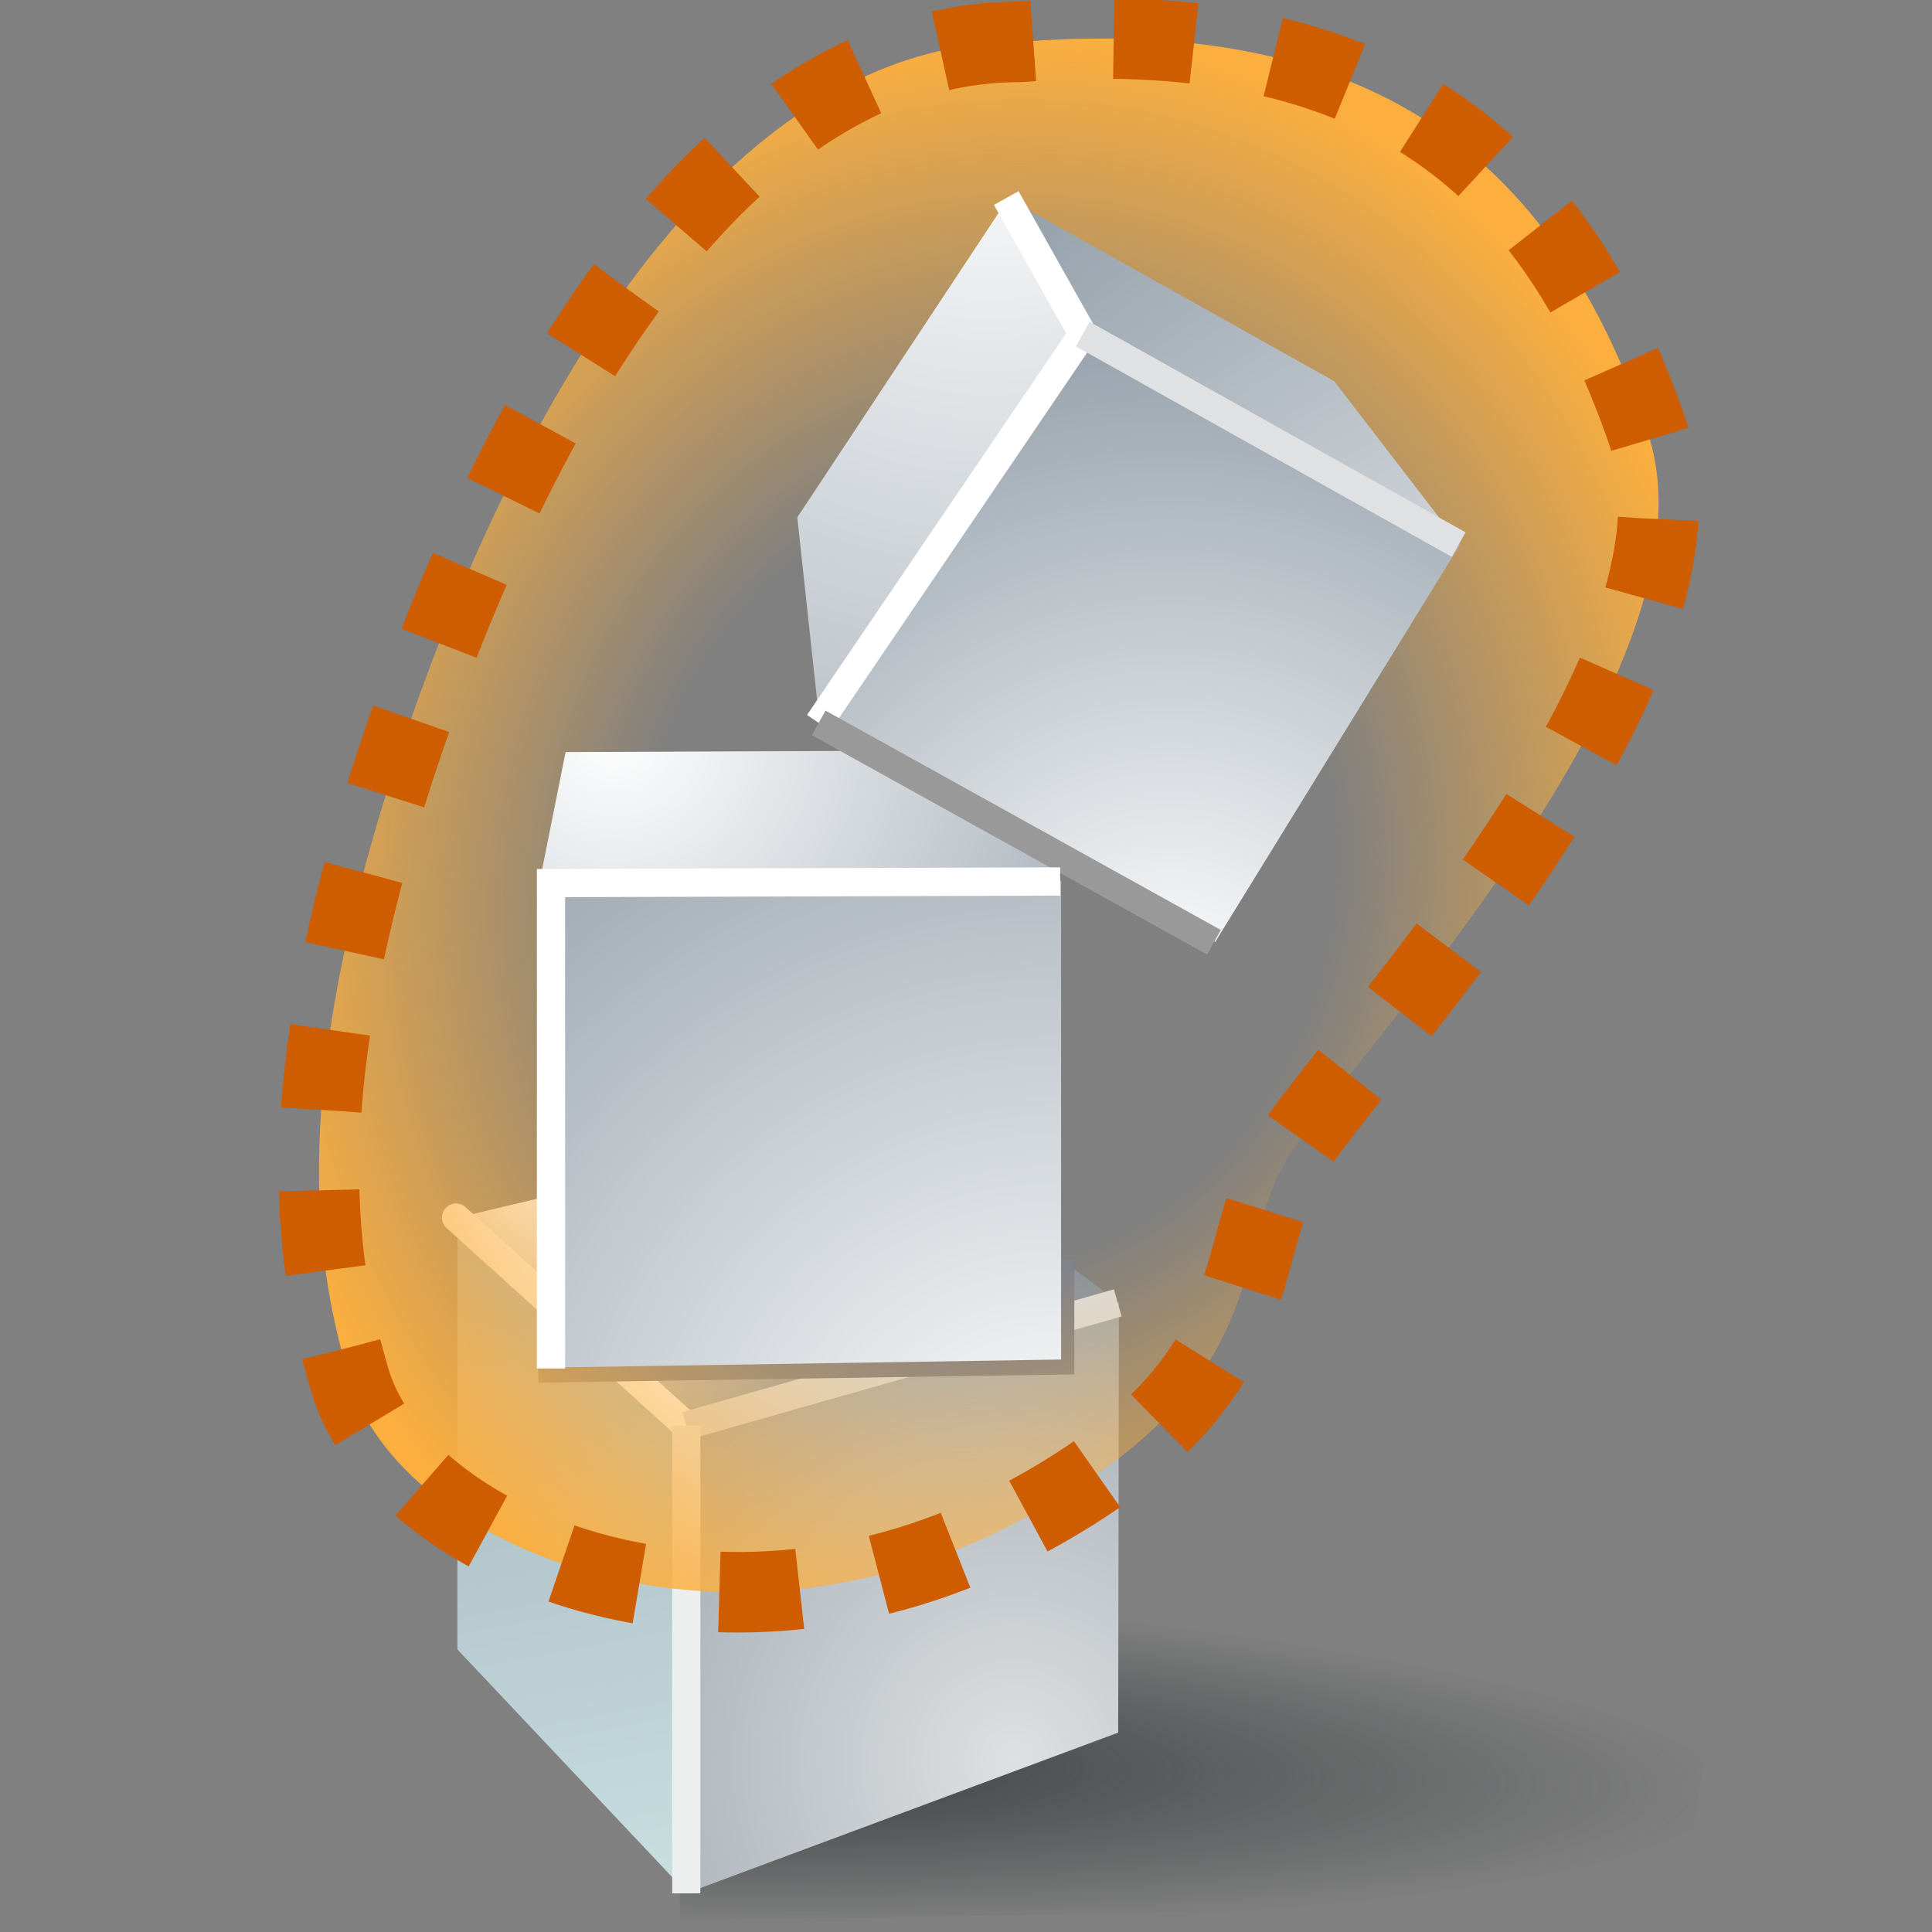 <svg xmlns="http://www.w3.org/2000/svg" width="48" height="48" xmlns:xlink="http://www.w3.org/1999/xlink"><rect width="100%" height="100%" fill="#808080" stroke="none"/><defs><linearGradient id="a"><stop offset="0" stop-color="#fcaf3e" stop-opacity="0"/><stop offset=".463" stop-color="#fcaf3e" stop-opacity="0"/><stop offset="1" stop-color="#fcaf3e"/></linearGradient><radialGradient id="g" cx="30.3" cy="19.89" r="16.18" xlink:href="#a" gradientUnits="userSpaceOnUse" gradientTransform="matrix(1.114 .255 -.284 1.274 -3.584 -11.252)" fx="30.3" fy="19.89"/><linearGradient id="b"><stop offset="0" stop-color="#2e3436"/><stop offset="1" stop-color="#2e3436" stop-opacity="0"/></linearGradient><radialGradient id="d" cx="95.605" cy="27.98" r="10.859" gradientUnits="userSpaceOnUse" fy="27.98" fx="95.605"><stop offset="0" stop-color="#fff"/><stop offset="1" stop-color="#8794A0"/></radialGradient><linearGradient id="e" x1="99.025" x2="95.838" y1="46.495" y2="29.741" gradientUnits="userSpaceOnUse"><stop offset="0" stop-color="#C7DDDE"/><stop offset="1" stop-color="#A3B3BE"/></linearGradient><radialGradient id="h" cx="98.428" cy="15.948" r="19.588" gradientUnits="userSpaceOnUse" fy="15.948" fx="98.428"><stop offset="0" stop-color="#fff"/><stop offset="1" stop-color="#8794A0"/></radialGradient><radialGradient id="i" cx="108.535" cy="-1.444" r="32.544" gradientUnits="userSpaceOnUse" fy="-1.444" fx="108.535"><stop offset="0" stop-color="#fff"/><stop offset="1" stop-color="#8794A0"/></radialGradient><radialGradient id="j" cx="113.36" cy="23.414" r="20.93" gradientUnits="userSpaceOnUse" fy="23.414" fx="113.36"><stop offset="0" stop-color="#fff"/><stop offset="1" stop-color="#8794A0"/></radialGradient><radialGradient id="k" cx="125.836" cy="22.138" r="29.536" gradientUnits="userSpaceOnUse" fy="22.138" fx="125.836"><stop offset="0" stop-color="#fff"/><stop offset="1" stop-color="#8794A0"/></radialGradient><radialGradient id="f" cx="109.172" cy="43.535" r="17.837" gradientUnits="userSpaceOnUse" fy="43.535" fx="109.172"><stop offset="0" stop-color="#DEE0E1"/><stop offset="1" stop-color="#8794A0"/></radialGradient><radialGradient id="l" cx="110.2" cy="37.086" r="27.944" gradientUnits="userSpaceOnUse" fy="37.086" fx="110.2"><stop offset="0" stop-color="#fff"/><stop offset="1" stop-color="#8794A0"/></radialGradient><radialGradient id="c" cx="15.718" cy="43.624" r="14.071" xlink:href="#b" fx="15.718" fy="43.624" gradientTransform="matrix(2.079 .075 -.011 .301 -18.616 29.151)" gradientUnits="userSpaceOnUse"/></defs><g><path fill="none" stroke="#192333" stroke-width="1.86.158" d="M27.77 32.37L21.7 27.8l-10.37 2.45v10.73l5.72 6.06 10.7-3.97.02-10.7z"/><path fill="url(#c)" fill-rule="evenodd" d="M16.9 47.7l-.13-8.47 25.95 1.98-.93 6.1-24.9.4z"/><path fill="url(#d)" d="M111.98 31.28l-6.54-4.93L94.24 29l6.17 5.57 11.58-3.3z" transform="matrix(.927 0 0 .927 -76.006 3.371)"/><path fill="url(#e)" d="M94.25 29v11.57l6.16 6.53V34.57L94.26 29z" transform="matrix(.927 0 0 .927 -76.006 3.371)"/><path fill="url(#f)" d="M100.4 34.57V47.1l11.56-4.3.02-11.52-11.57 3.3z" transform="matrix(.927 0 0 .927 -76.006 3.371)"/><path fill="none" stroke="#fff" stroke-width=".7" d="M17.05 35.42l-5.72-5.17" stroke-linecap="round"/><path fill="none" stroke="#dbdee1" stroke-width=".7" d="M17.05 35.42l10.72-3.05"/><path fill="none" stroke="#7e828c" stroke-width=".702" d="M13.37 34l12.97-.2v-2.5"/><path fill="none" stroke="#edefef" stroke-width=".7" d="M17.05 35.42v11.62"/><path fill="url(#g)" fill-rule="evenodd" stroke="#ce5c00" stroke-width="2" d="M25.35 1.04C17.18 1.04 12 12.02 9.57 19.8c-2.4 7.75-1.7 11.76-.86 14.55 1.24 4.02 9.1 7.42 16.65 3.42 6.4-3.4 5.15-6.54 6.63-9 1.5-2.46 10.97-12.2 8.93-18.07C38.88 4.83 35 .28 25.36 1.04z" color="#000" stroke-dasharray="2, 2" overflow="visible"/><path fill="none" stroke="#192333" stroke-width="1.86.158" d="M20.34 17.96l9.82 5.45 6.08-9.87-3.12-4.05-8.1-4.55-5.23 7.9.54 5.13z"/><path fill="none" stroke="#192333" stroke-width="1.86.158" d="M26.34 21.9v11.9l-12.97.2V21.95l.66-3.25 11.17-.06 1.14 3.26z"/><path fill="url(#h)" d="M110.43 20l-1.23-3.53-12.05.05-.7 3.5 13.98-.03z" transform="matrix(.927 0 0 .927 -76.006 3.371)"/><path fill="url(#i)" d="M111.04 5.3L109 1.7l-5.64 8.53.6 5.54 7.08-10.43z" transform="matrix(.927 0 0 .927 -76.006 3.371)"/><path fill="url(#j)" d="M121.12 10.96l-6.56 10.65-10.6-5.87 7.08-10.42 10.08 5.66z" transform="matrix(.927 0 0 .927 -76.006 3.371)"/><path fill="url(#k)" d="M109 1.68l8.75 4.9 3.37 4.38-10.08-5.65L109 1.7z" transform="matrix(.927 0 0 .927 -76.006 3.371)"/><path fill="url(#l)" d="M110.43 20V32.8l-14 .22v-13l14-.05z" transform="matrix(.927 0 0 .927 -76.006 3.371)"/><path fill="none" stroke="#fff" stroke-width=".7" d="M26.9 8.3l-6.56 9.66"/><path fill="none" stroke="#fff" stroke-width=".7" d="M26.9 8.3L25 4.92"/><path fill="none" stroke="#e0e1e2" stroke-width=".7" d="M26.9 8.3l9.34 5.23"/><path fill="none" stroke="#9a9999" stroke-width=".7" d="M20.34 17.96l9.82 5.45"/><path fill="none" stroke="#fff" stroke-width=".702" d="M26.34 21.9l-12.65.04V34"/></g></svg>